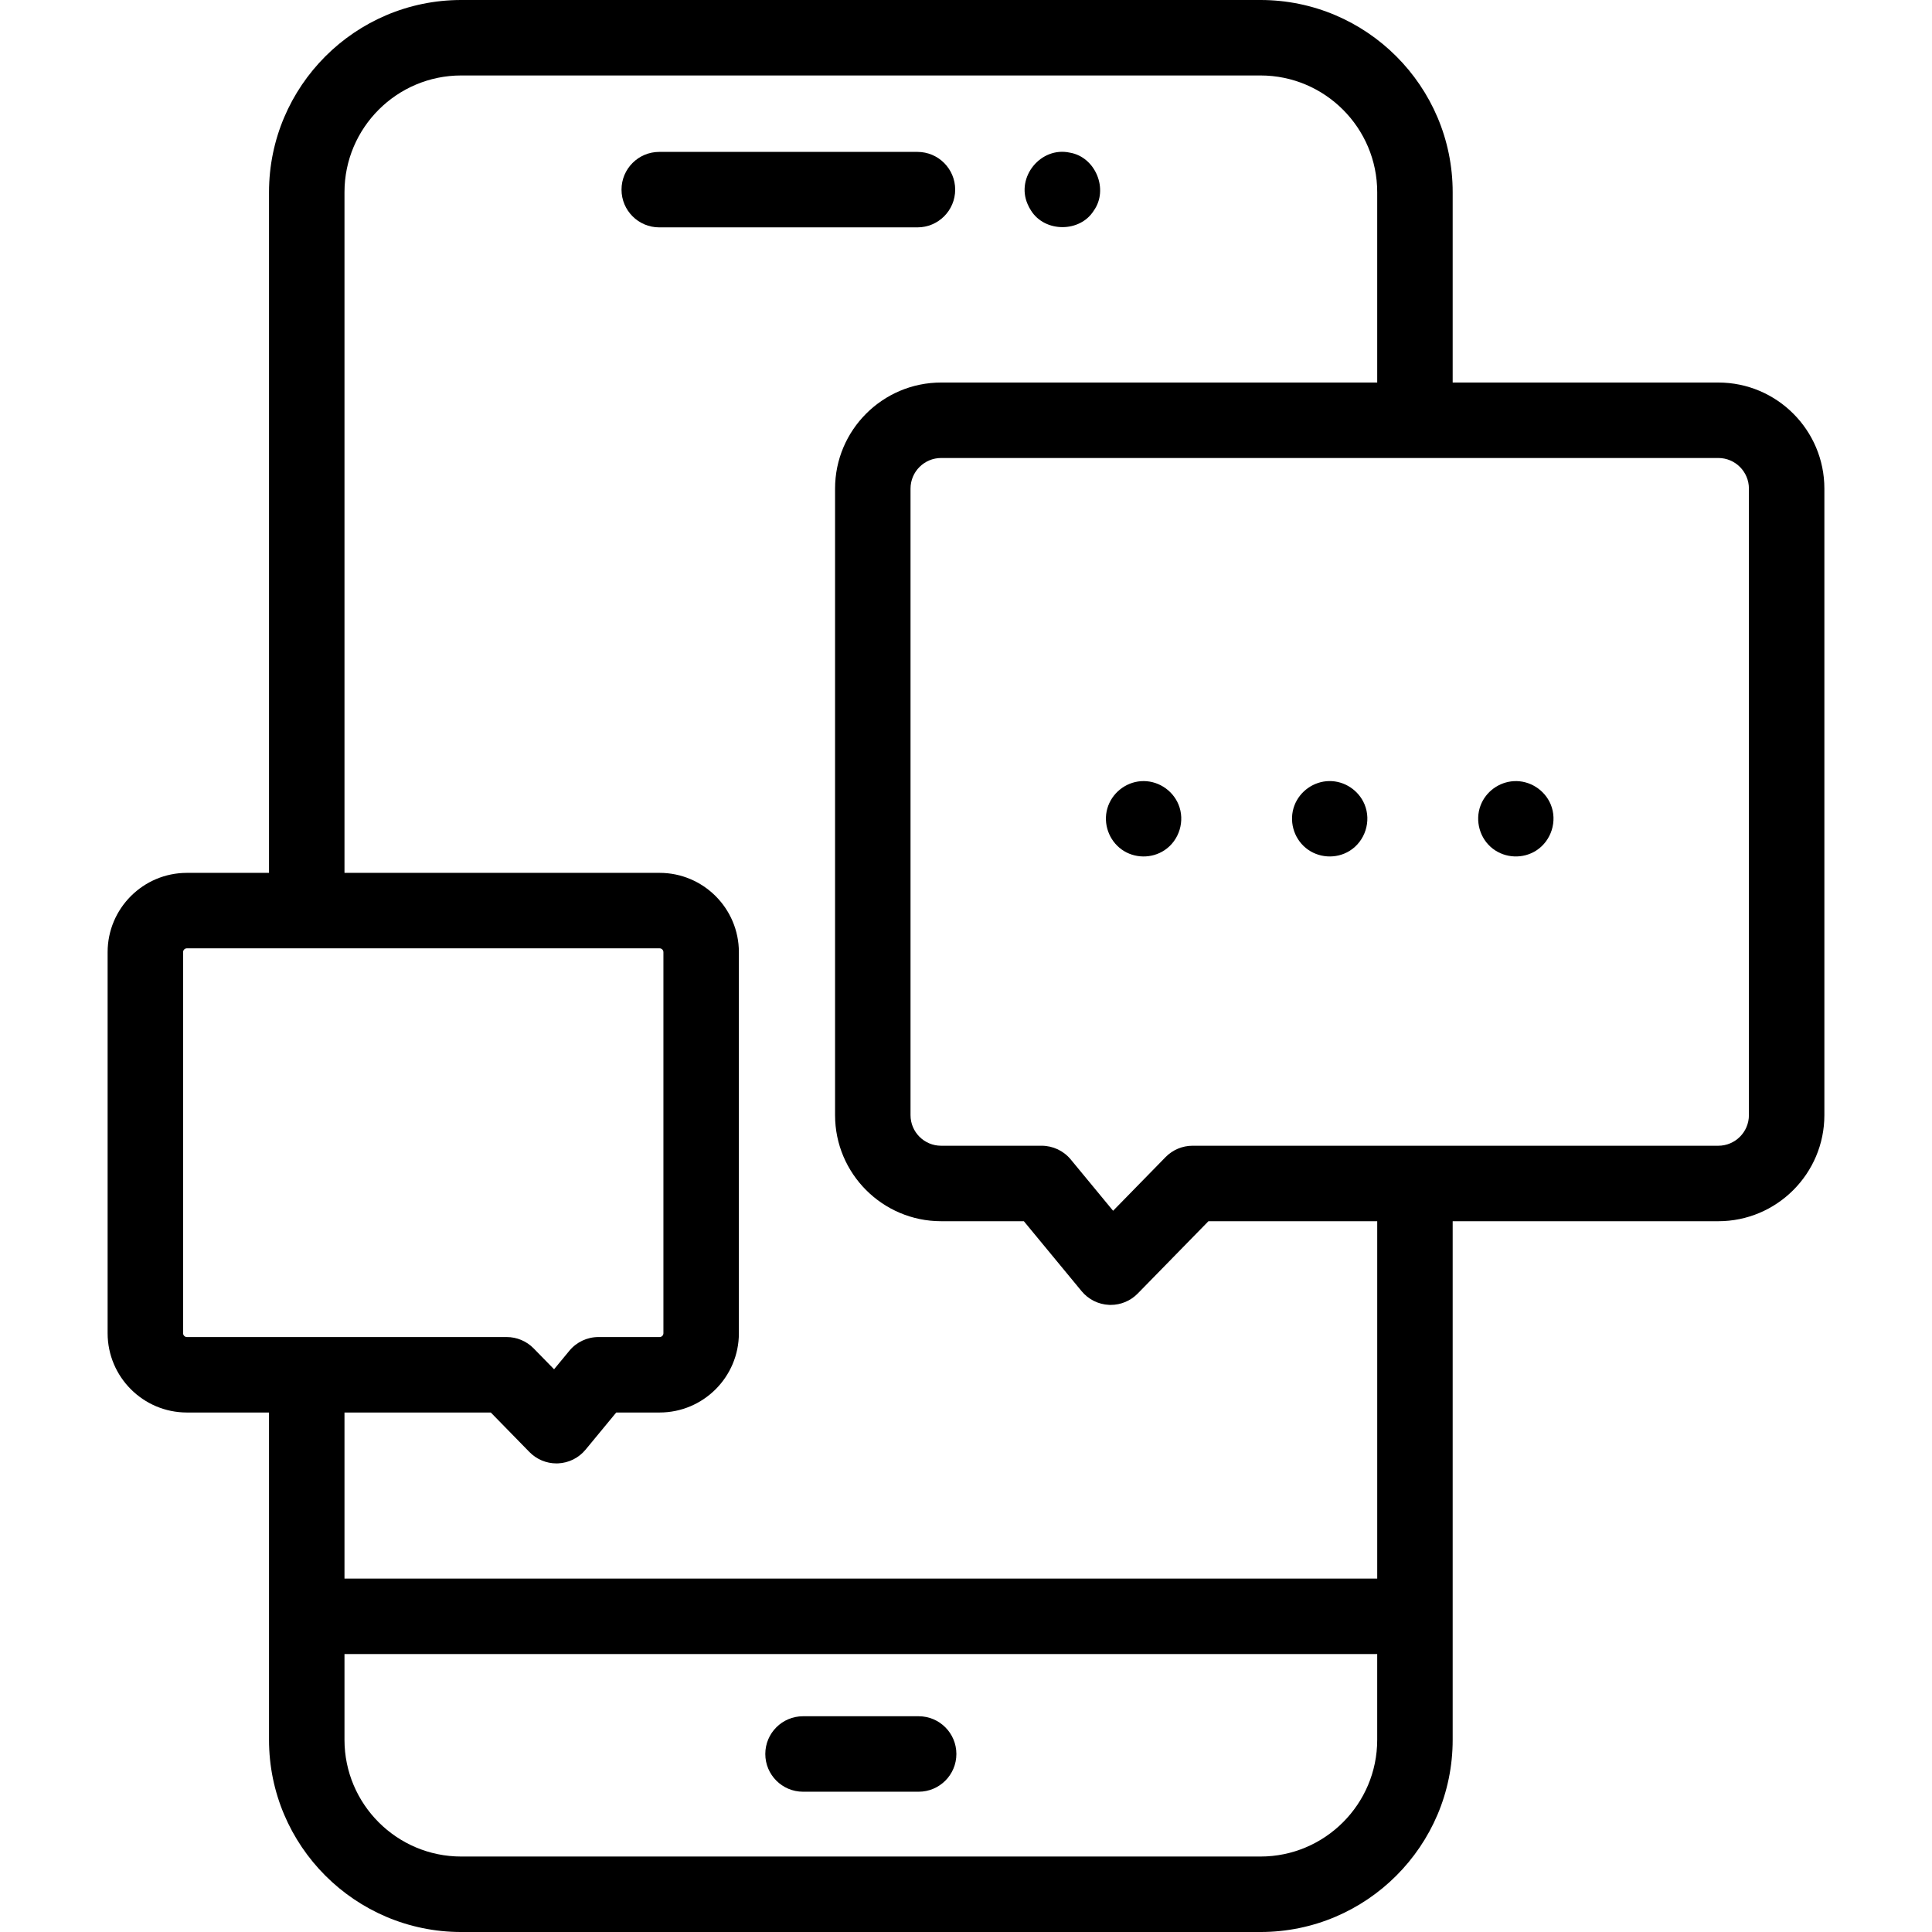 <svg id="Capa_1" enable-background="new 0 0 512 512" height="512" viewBox="0 0 512 512" width="512" xmlns="http://www.w3.org/2000/svg"><g><path d="m253.133 50.255c0-5.522-4.478-10-10-10h-68.425c-5.522 0-10 4.478-10 10s4.478 10 10 10h68.425c5.522 0 10-4.478 10-10z"/><path d="m272.319 54.08c.25.6.561 1.18.921 1.729 3.658 5.839 12.983 5.853 16.63 0 3.994-5.624.452-14.216-6.361-15.359-7.659-1.669-14.321 6.441-11.19 13.63z"/><path d="m243.452 454.824h-30.639c-5.522 0-10 4.478-10 10s4.478 10 10 10h30.639c5.522 0 10-4.478 10-10s-4.477-10-10-10z"/><path d="m455.378 101.376h-70.404v-50.445c0-28.083-22.848-50.931-50.931-50.931h-211.819c-28.083 0-50.931 22.848-50.931 50.931v180.388h-21.764c-11.584 0-21.008 9.425-21.008 21.009v100.987c0 11.588 9.427 21.015 21.015 21.015h21.757v86.74c0 28.083 22.848 50.931 50.931 50.931h211.819c28.083 0 50.931-22.848 50.931-50.931v-137.435h70.394c15.501 0 28.111-12.611 28.111-28.112v-166.046c0-15.496-12.606-28.101-28.101-28.101zm-406.857 251.938v-100.987c0-.557.452-1.009 1.008-1.009h125.267c.56 0 1.016.456 1.016 1.016v100.987c0 .556-.452 1.008-1.009 1.008h-16.204c-2.984 0-5.813 1.333-7.712 3.635l-4.052 4.908-5.411-5.534c-1.882-1.924-4.459-3.009-7.15-3.009h-84.738c-.559 0-1.015-.455-1.015-1.015zm285.522 138.686h-211.819c-17.056 0-30.931-13.875-30.931-30.931v-22.729h273.681v22.729c0 17.056-13.875 30.931-30.931 30.931zm30.931-73.659h-273.681v-44.012h38.772l10.248 10.481c1.886 1.928 4.465 3.009 7.149 3.009.141 0 .281-.003.422-.009 2.835-.119 5.485-1.438 7.291-3.626l8.136-9.855h11.491c11.584 0 21.009-9.424 21.009-21.008v-100.987c0-11.588-9.428-21.016-21.016-21.016h-83.502v-180.387c0-17.056 13.875-30.931 30.931-30.931h211.819c17.056 0 30.931 13.875 30.931 30.931v50.445h-115.562c-15.501 0-28.112 12.61-28.112 28.111v166.047c0 15.495 12.605 28.101 28.101 28.101h21.932l15.308 18.545c1.806 2.188 4.456 3.507 7.291 3.626.141.006.281.009.422.009 2.685 0 5.264-1.081 7.148-3.009l18.747-19.171h44.726v94.706zm98.505-122.819c0 4.473-3.639 8.112-8.111 8.112h-139.328c-2.691 0-5.269 1.085-7.149 3.009l-13.909 14.224-11.225-13.598c-1.899-2.302-4.728-3.635-7.712-3.635h-26.645c-4.467 0-8.101-3.634-8.101-8.101v-166.046c0-4.473 3.639-8.111 8.112-8.111h205.966c4.467 0 8.101 3.634 8.101 8.101v166.045z"/><path d="m312.3 213.17c-1.636-3.931-5.692-6.456-9.949-6.148-4.146.3-7.75 3.232-8.896 7.225-1.154 4.021.403 8.437 3.793 10.874 3.342 2.403 7.948 2.467 11.372.189 3.919-2.608 5.491-7.797 3.68-12.14z"/><path d="m361.62 213.17c-1.559-3.746-5.322-6.243-9.388-6.177-4.062.066-7.769 2.681-9.203 6.479-1.498 3.971-.254 8.555 3.017 11.246 3.27 2.69 8.023 3.002 11.62.767 4.097-2.545 5.813-7.857 3.954-12.315z"/><path d="m410.95 213.17c-1.603-3.85-5.56-6.382-9.736-6.158-3.944.211-7.46 2.762-8.855 6.46-1.533 4.064-.191 8.811 3.264 11.453 3.317 2.537 7.988 2.736 11.5.472 4.001-2.578 5.664-7.821 3.827-12.227z"/></g></svg>